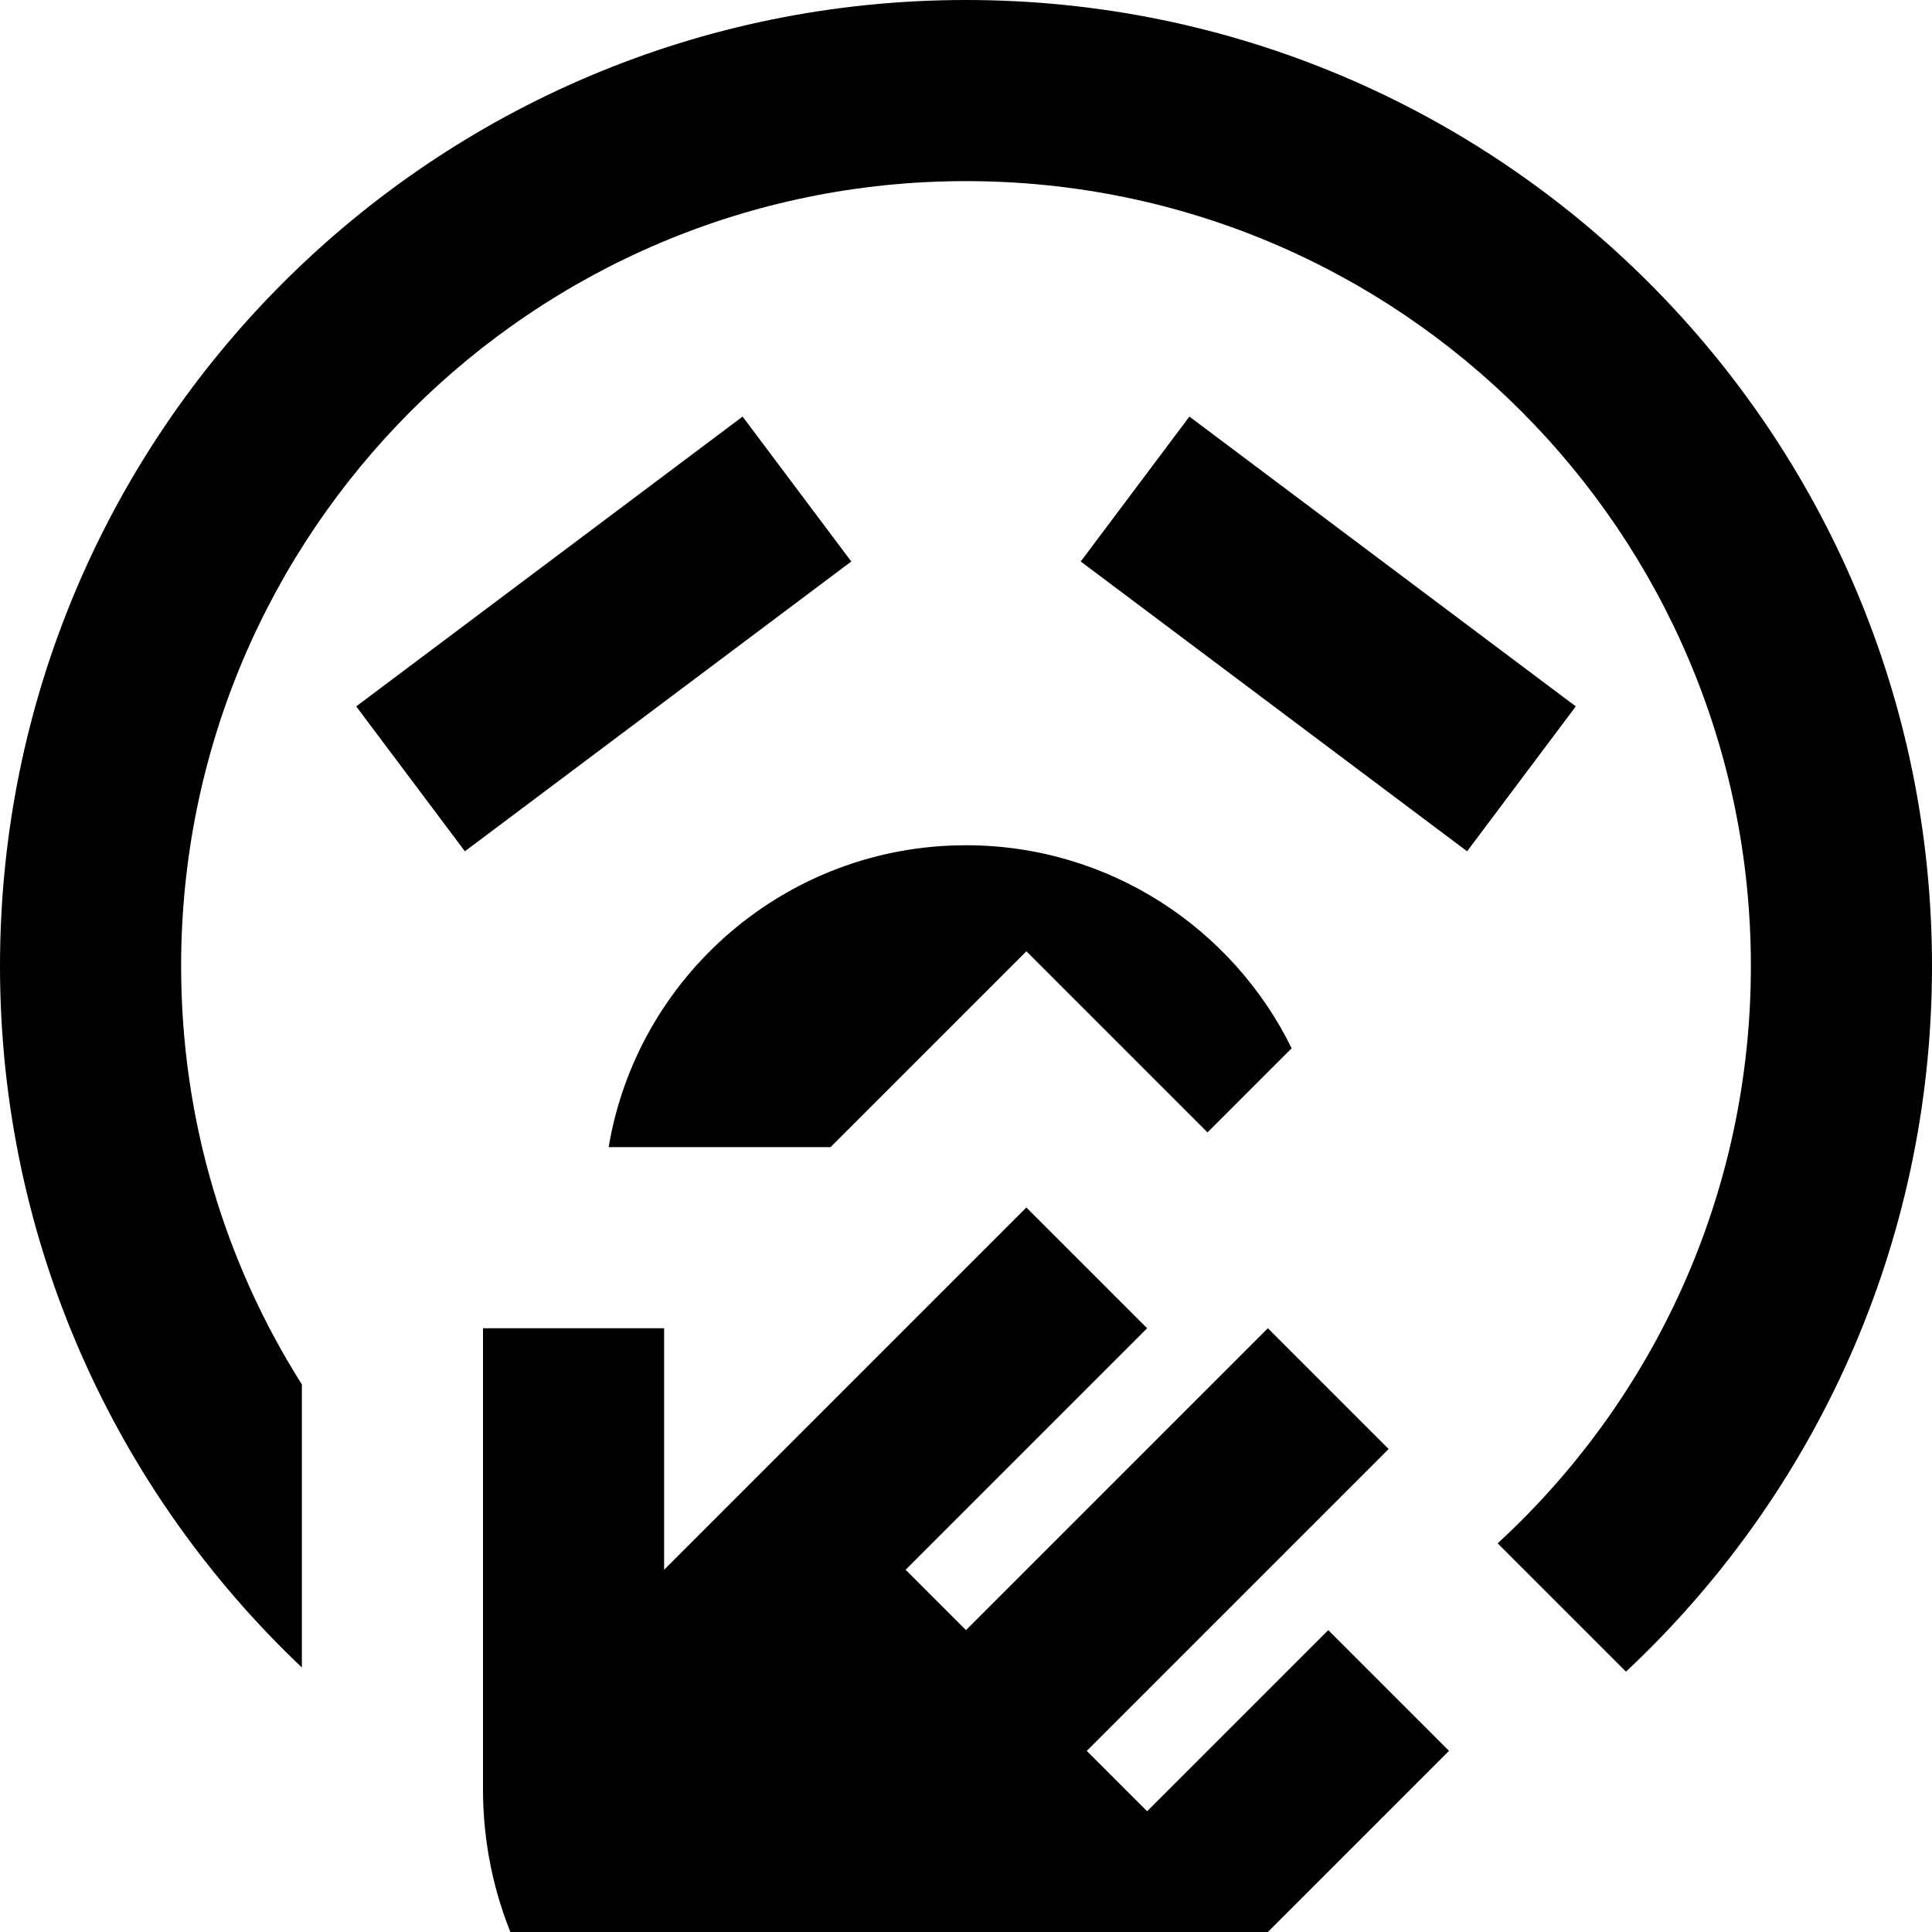 <svg fill="currentColor" xmlns="http://www.w3.org/2000/svg" viewBox="0 0 512 512"><!--! Font Awesome Pro 7.1.0 by @fontawesome - https://fontawesome.com License - https://fontawesome.com/license (Commercial License) Copyright 2025 Fonticons, Inc. --><path fill="currentColor" d="M48 256C48 141.1 141.1 48 256 48s208 93.1 208 208c0 60.5-25.8 115-67.1 153 15.4 15.4 26.7 26.7 34 34 49.9-46.7 81.1-113.2 81.1-187 0-141.4-114.6-256-256-256S0 114.6 0 256c0 73.2 30.7 139.2 80 185.9l0-75C59.7 334.8 48 296.8 48 256zm208-32c-47.6 0-87.1 34.6-94.7 80l58.8 0c9.3-9.3 26.6-26.6 51.9-51.9 25.9 25.9 41.9 41.9 48 48l22.3-22.3C326.7 246 293.9 224 256 224zm-30.4-75.2l-28.8-38.4c-5.3 4-33.1 24.8-83.2 62.4l-19.2 14.4 28.8 38.4c5.3-4 33.1-24.8 83.2-62.4l19.2-14.4zm80 14.4l83.2 62.4 28.8-38.4c-5.3-4-33.1-24.8-83.2-62.4l-19.2-14.4-28.8 38.4 19.2 14.4zM128 352l0 122.2c0 56.2 45.6 101.8 101.8 101.8 27 0 52.9-10.7 72-29.8l82.2-82.2-32-32-48 48-16-16 80-80-32-32-80 80-16-16 64-64-32-32-96 96 0-64-48 0z"/></svg>
